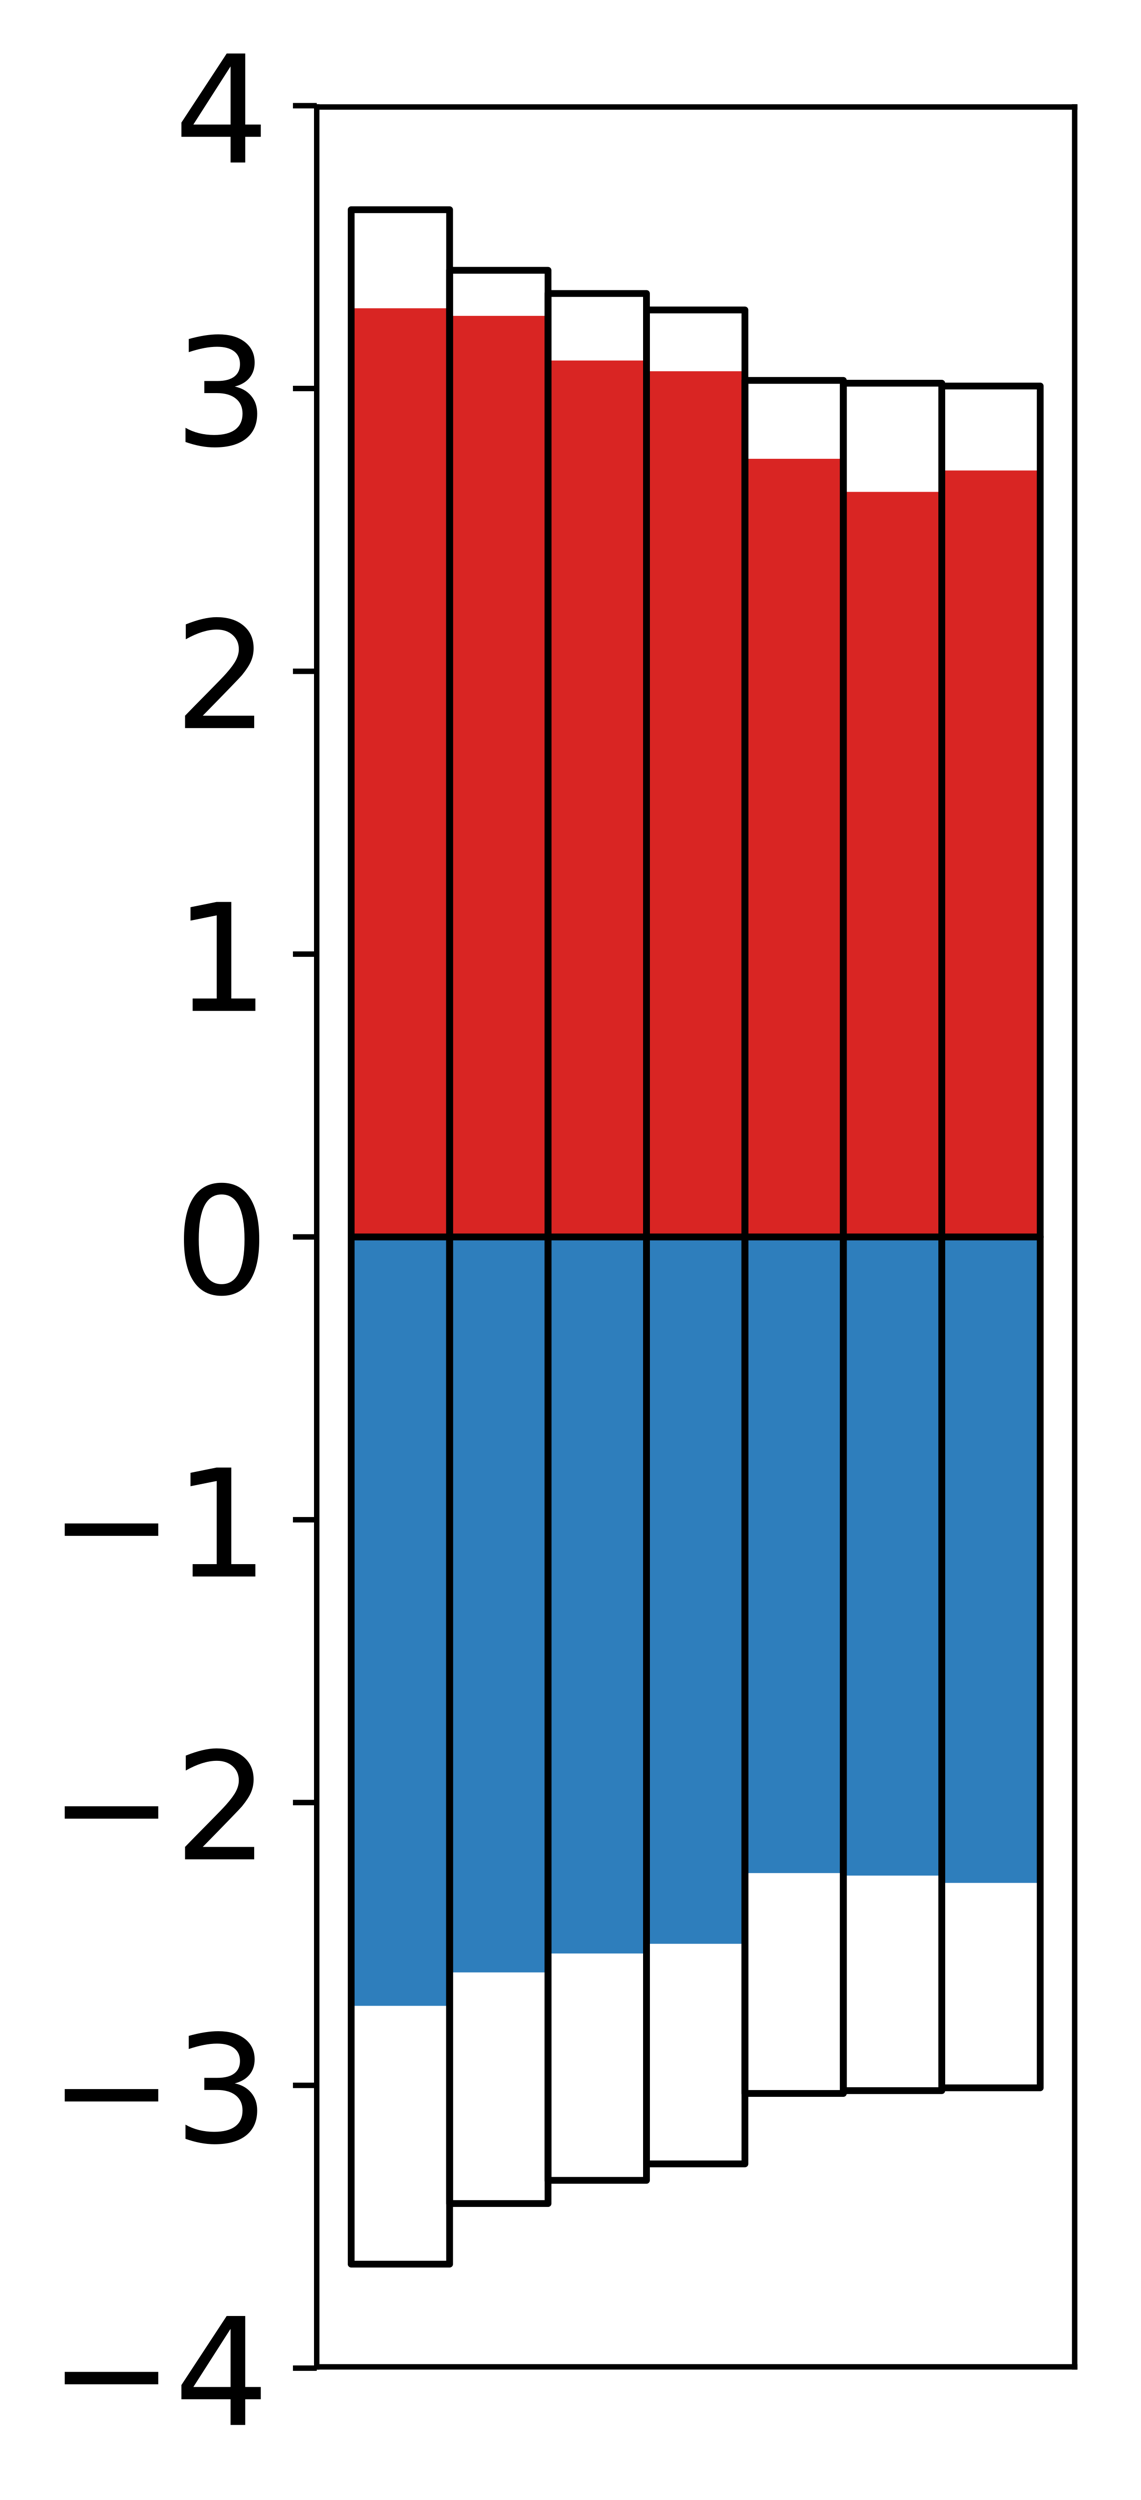 <?xml version="1.0" encoding="utf-8" standalone="no"?>
<!DOCTYPE svg PUBLIC "-//W3C//DTD SVG 1.1//EN"
  "http://www.w3.org/Graphics/SVG/1.1/DTD/svg11.dtd">
<!-- Created with matplotlib (http://matplotlib.org/) -->
<svg height="368pt" version="1.1" viewBox="0 0 168 368" width="168pt" xmlns="http://www.w3.org/2000/svg" xmlns:xlink="http://www.w3.org/1999/xlink">
 <defs>
  <style type="text/css">
*{stroke-linecap:butt;stroke-linejoin:round;}
  </style>
 </defs>
 <g id="figure_1">
  <g id="patch_1">
   <path d="M 0 368.714 
L 168.933 368.714 
L 168.933 0 
L 0 0 
z
" style="fill:#ffffff;"/>
  </g>
  <g id="axes_1">
   <g id="patch_2">
    <path d="M 46.633 348.389 
L 158.233 348.389 
L 158.233 15.749 
L 46.633 15.749 
z
" style="fill:#ffffff;"/>
   </g>
   <g id="matplotlib.axis_1"/>
   <g id="matplotlib.axis_2">
    <g id="ytick_1">
     <g id="line2d_1">
      <defs>
       <path d="M 0 0 
L -3.5 0 
" id="m0a2797f8d4" style="stroke:#000000;stroke-width:0.8;"/>
      </defs>
      <g>
       <use style="stroke:#000000;stroke-width:0.8;" x="46.633" xlink:href="#m0a2797f8d4" y="348.58"/>
      </g>
     </g>
     <g id="text_1">
      <!-- −4 -->
      <defs>
       <path d="M 10.594 35.5 
L 73.188 35.5 
L 73.188 27.203 
L 10.594 27.203 
z
" id="DejaVuSans-2212"/>
       <path d="M 37.797 64.312 
L 12.891 25.391 
L 37.797 25.391 
z
M 35.203 72.906 
L 47.609 72.906 
L 47.609 25.391 
L 58.016 25.391 
L 58.016 17.188 
L 47.609 17.188 
L 47.609 0 
L 37.797 0 
L 37.797 17.188 
L 4.891 17.188 
L 4.891 26.703 
z
" id="DejaVuSans-34"/>
      </defs>
      <g transform="translate(7.2 356.939)scale(0.22 -0.22)">
       <use xlink:href="#DejaVuSans-2212"/>
       <use x="83.789" xlink:href="#DejaVuSans-34"/>
      </g>
     </g>
    </g>
    <g id="ytick_2">
     <g id="line2d_2">
      <g>
       <use style="stroke:#000000;stroke-width:0.8;" x="46.633" xlink:href="#m0a2797f8d4" y="306.953"/>
      </g>
     </g>
     <g id="text_2">
      <!-- −3 -->
      <defs>
       <path d="M 40.578 39.312 
Q 47.656 37.797 51.625 33 
Q 55.609 28.219 55.609 21.188 
Q 55.609 10.406 48.188 4.484 
Q 40.766 -1.422 27.094 -1.422 
Q 22.516 -1.422 17.656 -0.516 
Q 12.797 0.391 7.625 2.203 
L 7.625 11.719 
Q 11.719 9.328 16.594 8.109 
Q 21.484 6.891 26.812 6.891 
Q 36.078 6.891 40.938 10.547 
Q 45.797 14.203 45.797 21.188 
Q 45.797 27.641 41.281 31.266 
Q 36.766 34.906 28.719 34.906 
L 20.219 34.906 
L 20.219 43.016 
L 29.109 43.016 
Q 36.375 43.016 40.234 45.922 
Q 44.094 48.828 44.094 54.297 
Q 44.094 59.906 40.109 62.906 
Q 36.141 65.922 28.719 65.922 
Q 24.656 65.922 20.016 65.031 
Q 15.375 64.156 9.812 62.312 
L 9.812 71.094 
Q 15.438 72.656 20.344 73.438 
Q 25.25 74.219 29.594 74.219 
Q 40.828 74.219 47.359 69.109 
Q 53.906 64.016 53.906 55.328 
Q 53.906 49.266 50.438 45.094 
Q 46.969 40.922 40.578 39.312 
z
" id="DejaVuSans-33"/>
      </defs>
      <g transform="translate(7.2 315.311)scale(0.22 -0.22)">
       <use xlink:href="#DejaVuSans-2212"/>
       <use x="83.789" xlink:href="#DejaVuSans-33"/>
      </g>
     </g>
    </g>
    <g id="ytick_3">
     <g id="line2d_3">
      <g>
       <use style="stroke:#000000;stroke-width:0.8;" x="46.633" xlink:href="#m0a2797f8d4" y="265.325"/>
      </g>
     </g>
     <g id="text_3">
      <!-- −2 -->
      <defs>
       <path d="M 19.188 8.297 
L 53.609 8.297 
L 53.609 0 
L 7.328 0 
L 7.328 8.297 
Q 12.938 14.109 22.625 23.891 
Q 32.328 33.688 34.812 36.531 
Q 39.547 41.844 41.422 45.531 
Q 43.312 49.219 43.312 52.781 
Q 43.312 58.594 39.234 62.25 
Q 35.156 65.922 28.609 65.922 
Q 23.969 65.922 18.812 64.312 
Q 13.672 62.703 7.812 59.422 
L 7.812 69.391 
Q 13.766 71.781 18.938 73 
Q 24.125 74.219 28.422 74.219 
Q 39.75 74.219 46.484 68.547 
Q 53.219 62.891 53.219 53.422 
Q 53.219 48.922 51.531 44.891 
Q 49.859 40.875 45.406 35.406 
Q 44.188 33.984 37.641 27.219 
Q 31.109 20.453 19.188 8.297 
z
" id="DejaVuSans-32"/>
      </defs>
      <g transform="translate(7.2 273.683)scale(0.22 -0.22)">
       <use xlink:href="#DejaVuSans-2212"/>
       <use x="83.789" xlink:href="#DejaVuSans-32"/>
      </g>
     </g>
    </g>
    <g id="ytick_4">
     <g id="line2d_4">
      <g>
       <use style="stroke:#000000;stroke-width:0.8;" x="46.633" xlink:href="#m0a2797f8d4" y="223.697"/>
      </g>
     </g>
     <g id="text_4">
      <!-- −1 -->
      <defs>
       <path d="M 12.406 8.297 
L 28.516 8.297 
L 28.516 63.922 
L 10.984 60.406 
L 10.984 69.391 
L 28.422 72.906 
L 38.281 72.906 
L 38.281 8.297 
L 54.391 8.297 
L 54.391 0 
L 12.406 0 
z
" id="DejaVuSans-31"/>
      </defs>
      <g transform="translate(7.2 232.055)scale(0.22 -0.22)">
       <use xlink:href="#DejaVuSans-2212"/>
       <use x="83.789" xlink:href="#DejaVuSans-31"/>
      </g>
     </g>
    </g>
    <g id="ytick_5">
     <g id="line2d_5">
      <g>
       <use style="stroke:#000000;stroke-width:0.8;" x="46.633" xlink:href="#m0a2797f8d4" y="182.069"/>
      </g>
     </g>
     <g id="text_5">
      <!-- 0 -->
      <defs>
       <path d="M 31.781 66.406 
Q 24.172 66.406 20.328 58.906 
Q 16.5 51.422 16.5 36.375 
Q 16.5 21.391 20.328 13.891 
Q 24.172 6.391 31.781 6.391 
Q 39.453 6.391 43.281 13.891 
Q 47.125 21.391 47.125 36.375 
Q 47.125 51.422 43.281 58.906 
Q 39.453 66.406 31.781 66.406 
z
M 31.781 74.219 
Q 44.047 74.219 50.516 64.516 
Q 56.984 54.828 56.984 36.375 
Q 56.984 17.969 50.516 8.266 
Q 44.047 -1.422 31.781 -1.422 
Q 19.531 -1.422 13.062 8.266 
Q 6.594 17.969 6.594 36.375 
Q 6.594 54.828 13.062 64.516 
Q 19.531 74.219 31.781 74.219 
z
" id="DejaVuSans-30"/>
      </defs>
      <g transform="translate(25.635 190.428)scale(0.22 -0.22)">
       <use xlink:href="#DejaVuSans-30"/>
      </g>
     </g>
    </g>
    <g id="ytick_6">
     <g id="line2d_6">
      <g>
       <use style="stroke:#000000;stroke-width:0.8;" x="46.633" xlink:href="#m0a2797f8d4" y="140.442"/>
      </g>
     </g>
     <g id="text_6">
      <!-- 1 -->
      <g transform="translate(25.635 148.8)scale(0.22 -0.22)">
       <use xlink:href="#DejaVuSans-31"/>
      </g>
     </g>
    </g>
    <g id="ytick_7">
     <g id="line2d_7">
      <g>
       <use style="stroke:#000000;stroke-width:0.8;" x="46.633" xlink:href="#m0a2797f8d4" y="98.814"/>
      </g>
     </g>
     <g id="text_7">
      <!-- 2 -->
      <g transform="translate(25.635 107.172)scale(0.22 -0.22)">
       <use xlink:href="#DejaVuSans-32"/>
      </g>
     </g>
    </g>
    <g id="ytick_8">
     <g id="line2d_8">
      <g>
       <use style="stroke:#000000;stroke-width:0.8;" x="46.633" xlink:href="#m0a2797f8d4" y="57.186"/>
      </g>
     </g>
     <g id="text_8">
      <!-- 3 -->
      <g transform="translate(25.635 65.544)scale(0.22 -0.22)">
       <use xlink:href="#DejaVuSans-33"/>
      </g>
     </g>
    </g>
    <g id="ytick_9">
     <g id="line2d_9">
      <g>
       <use style="stroke:#000000;stroke-width:0.8;" x="46.633" xlink:href="#m0a2797f8d4" y="15.558"/>
      </g>
     </g>
     <g id="text_9">
      <!-- 4 -->
      <g transform="translate(25.635 23.917)scale(0.22 -0.22)">
       <use xlink:href="#DejaVuSans-34"/>
      </g>
     </g>
    </g>
   </g>
   <g id="patch_3">
    <path clip-path="url(#p54f50462b4)" d="M 51.706 182.069 
L 66.199 182.069 
L 66.199 45.376 
L 51.706 45.376 
z
" style="fill:#d92523;"/>
   </g>
   <g id="patch_4">
    <path clip-path="url(#p54f50462b4)" d="M 66.199 182.069 
L 80.693 182.069 
L 80.693 46.493 
L 66.199 46.493 
z
" style="fill:#d92523;"/>
   </g>
   <g id="patch_5">
    <path clip-path="url(#p54f50462b4)" d="M 80.693 182.069 
L 95.186 182.069 
L 95.186 53.066 
L 80.693 53.066 
z
" style="fill:#d92523;"/>
   </g>
   <g id="patch_6">
    <path clip-path="url(#p54f50462b4)" d="M 95.186 182.069 
L 109.68 182.069 
L 109.68 54.645 
L 95.186 54.645 
z
" style="fill:#d92523;"/>
   </g>
   <g id="patch_7">
    <path clip-path="url(#p54f50462b4)" d="M 109.68 182.069 
L 124.173 182.069 
L 124.173 67.532 
L 109.68 67.532 
z
" style="fill:#d92523;"/>
   </g>
   <g id="patch_8">
    <path clip-path="url(#p54f50462b4)" d="M 124.173 182.069 
L 138.667 182.069 
L 138.667 72.402 
L 124.173 72.402 
z
" style="fill:#d92523;"/>
   </g>
   <g id="patch_9">
    <path clip-path="url(#p54f50462b4)" d="M 138.667 182.069 
L 153.16 182.069 
L 153.16 69.252 
L 138.667 69.252 
z
" style="fill:#d92523;"/>
   </g>
   <g id="patch_10">
    <path clip-path="url(#p54f50462b4)" d="M 51.706 182.069 
L 66.199 182.069 
L 66.199 295.25 
L 51.706 295.25 
z
" style="fill:#2e7ebc;"/>
   </g>
   <g id="patch_11">
    <path clip-path="url(#p54f50462b4)" d="M 66.199 182.069 
L 80.693 182.069 
L 80.693 290.33 
L 66.199 290.33 
z
" style="fill:#2e7ebc;"/>
   </g>
   <g id="patch_12">
    <path clip-path="url(#p54f50462b4)" d="M 80.693 182.069 
L 95.186 182.069 
L 95.186 287.543 
L 80.693 287.543 
z
" style="fill:#2e7ebc;"/>
   </g>
   <g id="patch_13">
    <path clip-path="url(#p54f50462b4)" d="M 95.186 182.069 
L 109.68 182.069 
L 109.68 286.118 
L 95.186 286.118 
z
" style="fill:#2e7ebc;"/>
   </g>
   <g id="patch_14">
    <path clip-path="url(#p54f50462b4)" d="M 109.68 182.069 
L 124.173 182.069 
L 124.173 275.708 
L 109.68 275.708 
z
" style="fill:#2e7ebc;"/>
   </g>
   <g id="patch_15">
    <path clip-path="url(#p54f50462b4)" d="M 124.173 182.069 
L 138.667 182.069 
L 138.667 276.08 
L 124.173 276.08 
z
" style="fill:#2e7ebc;"/>
   </g>
   <g id="patch_16">
    <path clip-path="url(#p54f50462b4)" d="M 138.667 182.069 
L 153.16 182.069 
L 153.16 277.156 
L 138.667 277.156 
z
" style="fill:#2e7ebc;"/>
   </g>
   <g id="patch_17">
    <path d="M 46.633 348.389 
L 46.633 15.749 
" style="fill:none;stroke:#000000;stroke-linecap:square;stroke-linejoin:miter;stroke-width:0.8;"/>
   </g>
   <g id="patch_18">
    <path d="M 158.233 348.389 
L 158.233 15.749 
" style="fill:none;stroke:#000000;stroke-linecap:square;stroke-linejoin:miter;stroke-width:0.8;"/>
   </g>
   <g id="patch_19">
    <path d="M 46.633 348.389 
L 158.233 348.389 
" style="fill:none;stroke:#000000;stroke-linecap:square;stroke-linejoin:miter;stroke-width:0.8;"/>
   </g>
   <g id="patch_20">
    <path d="M 46.633 15.749 
L 158.233 15.749 
" style="fill:none;stroke:#000000;stroke-linecap:square;stroke-linejoin:miter;stroke-width:0.8;"/>
   </g>
   <g id="patch_21">
    <path clip-path="url(#p54f50462b4)" d="M 51.706 182.069 
L 66.199 182.069 
L 66.199 30.869 
L 51.706 30.869 
z
" style="fill:none;stroke:#000000;stroke-linejoin:miter;"/>
   </g>
   <g id="patch_22">
    <path clip-path="url(#p54f50462b4)" d="M 66.199 182.069 
L 80.693 182.069 
L 80.693 39.787 
L 66.199 39.787 
z
" style="fill:none;stroke:#000000;stroke-linejoin:miter;"/>
   </g>
   <g id="patch_23">
    <path clip-path="url(#p54f50462b4)" d="M 80.693 182.069 
L 95.186 182.069 
L 95.186 43.203 
L 80.693 43.203 
z
" style="fill:none;stroke:#000000;stroke-linejoin:miter;"/>
   </g>
   <g id="patch_24">
    <path clip-path="url(#p54f50462b4)" d="M 95.186 182.069 
L 109.68 182.069 
L 109.68 45.624 
L 95.186 45.624 
z
" style="fill:none;stroke:#000000;stroke-linejoin:miter;"/>
   </g>
   <g id="patch_25">
    <path clip-path="url(#p54f50462b4)" d="M 109.68 182.069 
L 124.173 182.069 
L 124.173 55.993 
L 109.68 55.993 
z
" style="fill:none;stroke:#000000;stroke-linejoin:miter;"/>
   </g>
   <g id="patch_26">
    <path clip-path="url(#p54f50462b4)" d="M 124.173 182.069 
L 138.667 182.069 
L 138.667 56.407 
L 124.173 56.407 
z
" style="fill:none;stroke:#000000;stroke-linejoin:miter;"/>
   </g>
   <g id="patch_27">
    <path clip-path="url(#p54f50462b4)" d="M 138.667 182.069 
L 153.16 182.069 
L 153.16 56.821 
L 138.667 56.821 
z
" style="fill:none;stroke:#000000;stroke-linejoin:miter;"/>
   </g>
   <g id="patch_28">
    <path clip-path="url(#p54f50462b4)" d="M 51.706 182.069 
L 66.199 182.069 
L 66.199 333.269 
L 51.706 333.269 
z
" style="fill:none;stroke:#000000;stroke-linejoin:miter;"/>
   </g>
   <g id="patch_29">
    <path clip-path="url(#p54f50462b4)" d="M 66.199 182.069 
L 80.693 182.069 
L 80.693 324.351 
L 66.199 324.351 
z
" style="fill:none;stroke:#000000;stroke-linejoin:miter;"/>
   </g>
   <g id="patch_30">
    <path clip-path="url(#p54f50462b4)" d="M 80.693 182.069 
L 95.186 182.069 
L 95.186 320.936 
L 80.693 320.936 
z
" style="fill:none;stroke:#000000;stroke-linejoin:miter;"/>
   </g>
   <g id="patch_31">
    <path clip-path="url(#p54f50462b4)" d="M 95.186 182.069 
L 109.68 182.069 
L 109.68 318.514 
L 95.186 318.514 
z
" style="fill:none;stroke:#000000;stroke-linejoin:miter;"/>
   </g>
   <g id="patch_32">
    <path clip-path="url(#p54f50462b4)" d="M 109.68 182.069 
L 124.173 182.069 
L 124.173 308.145 
L 109.68 308.145 
z
" style="fill:none;stroke:#000000;stroke-linejoin:miter;"/>
   </g>
   <g id="patch_33">
    <path clip-path="url(#p54f50462b4)" d="M 124.173 182.069 
L 138.667 182.069 
L 138.667 307.731 
L 124.173 307.731 
z
" style="fill:none;stroke:#000000;stroke-linejoin:miter;"/>
   </g>
   <g id="patch_34">
    <path clip-path="url(#p54f50462b4)" d="M 138.667 182.069 
L 153.16 182.069 
L 153.16 307.317 
L 138.667 307.317 
z
" style="fill:none;stroke:#000000;stroke-linejoin:miter;"/>
   </g>
  </g>
 </g>
 <defs>
  <clipPath id="p54f50462b4">
   <rect height="332.64" width="111.6" x="46.633" y="15.749"/>
  </clipPath>
 </defs>
</svg>

